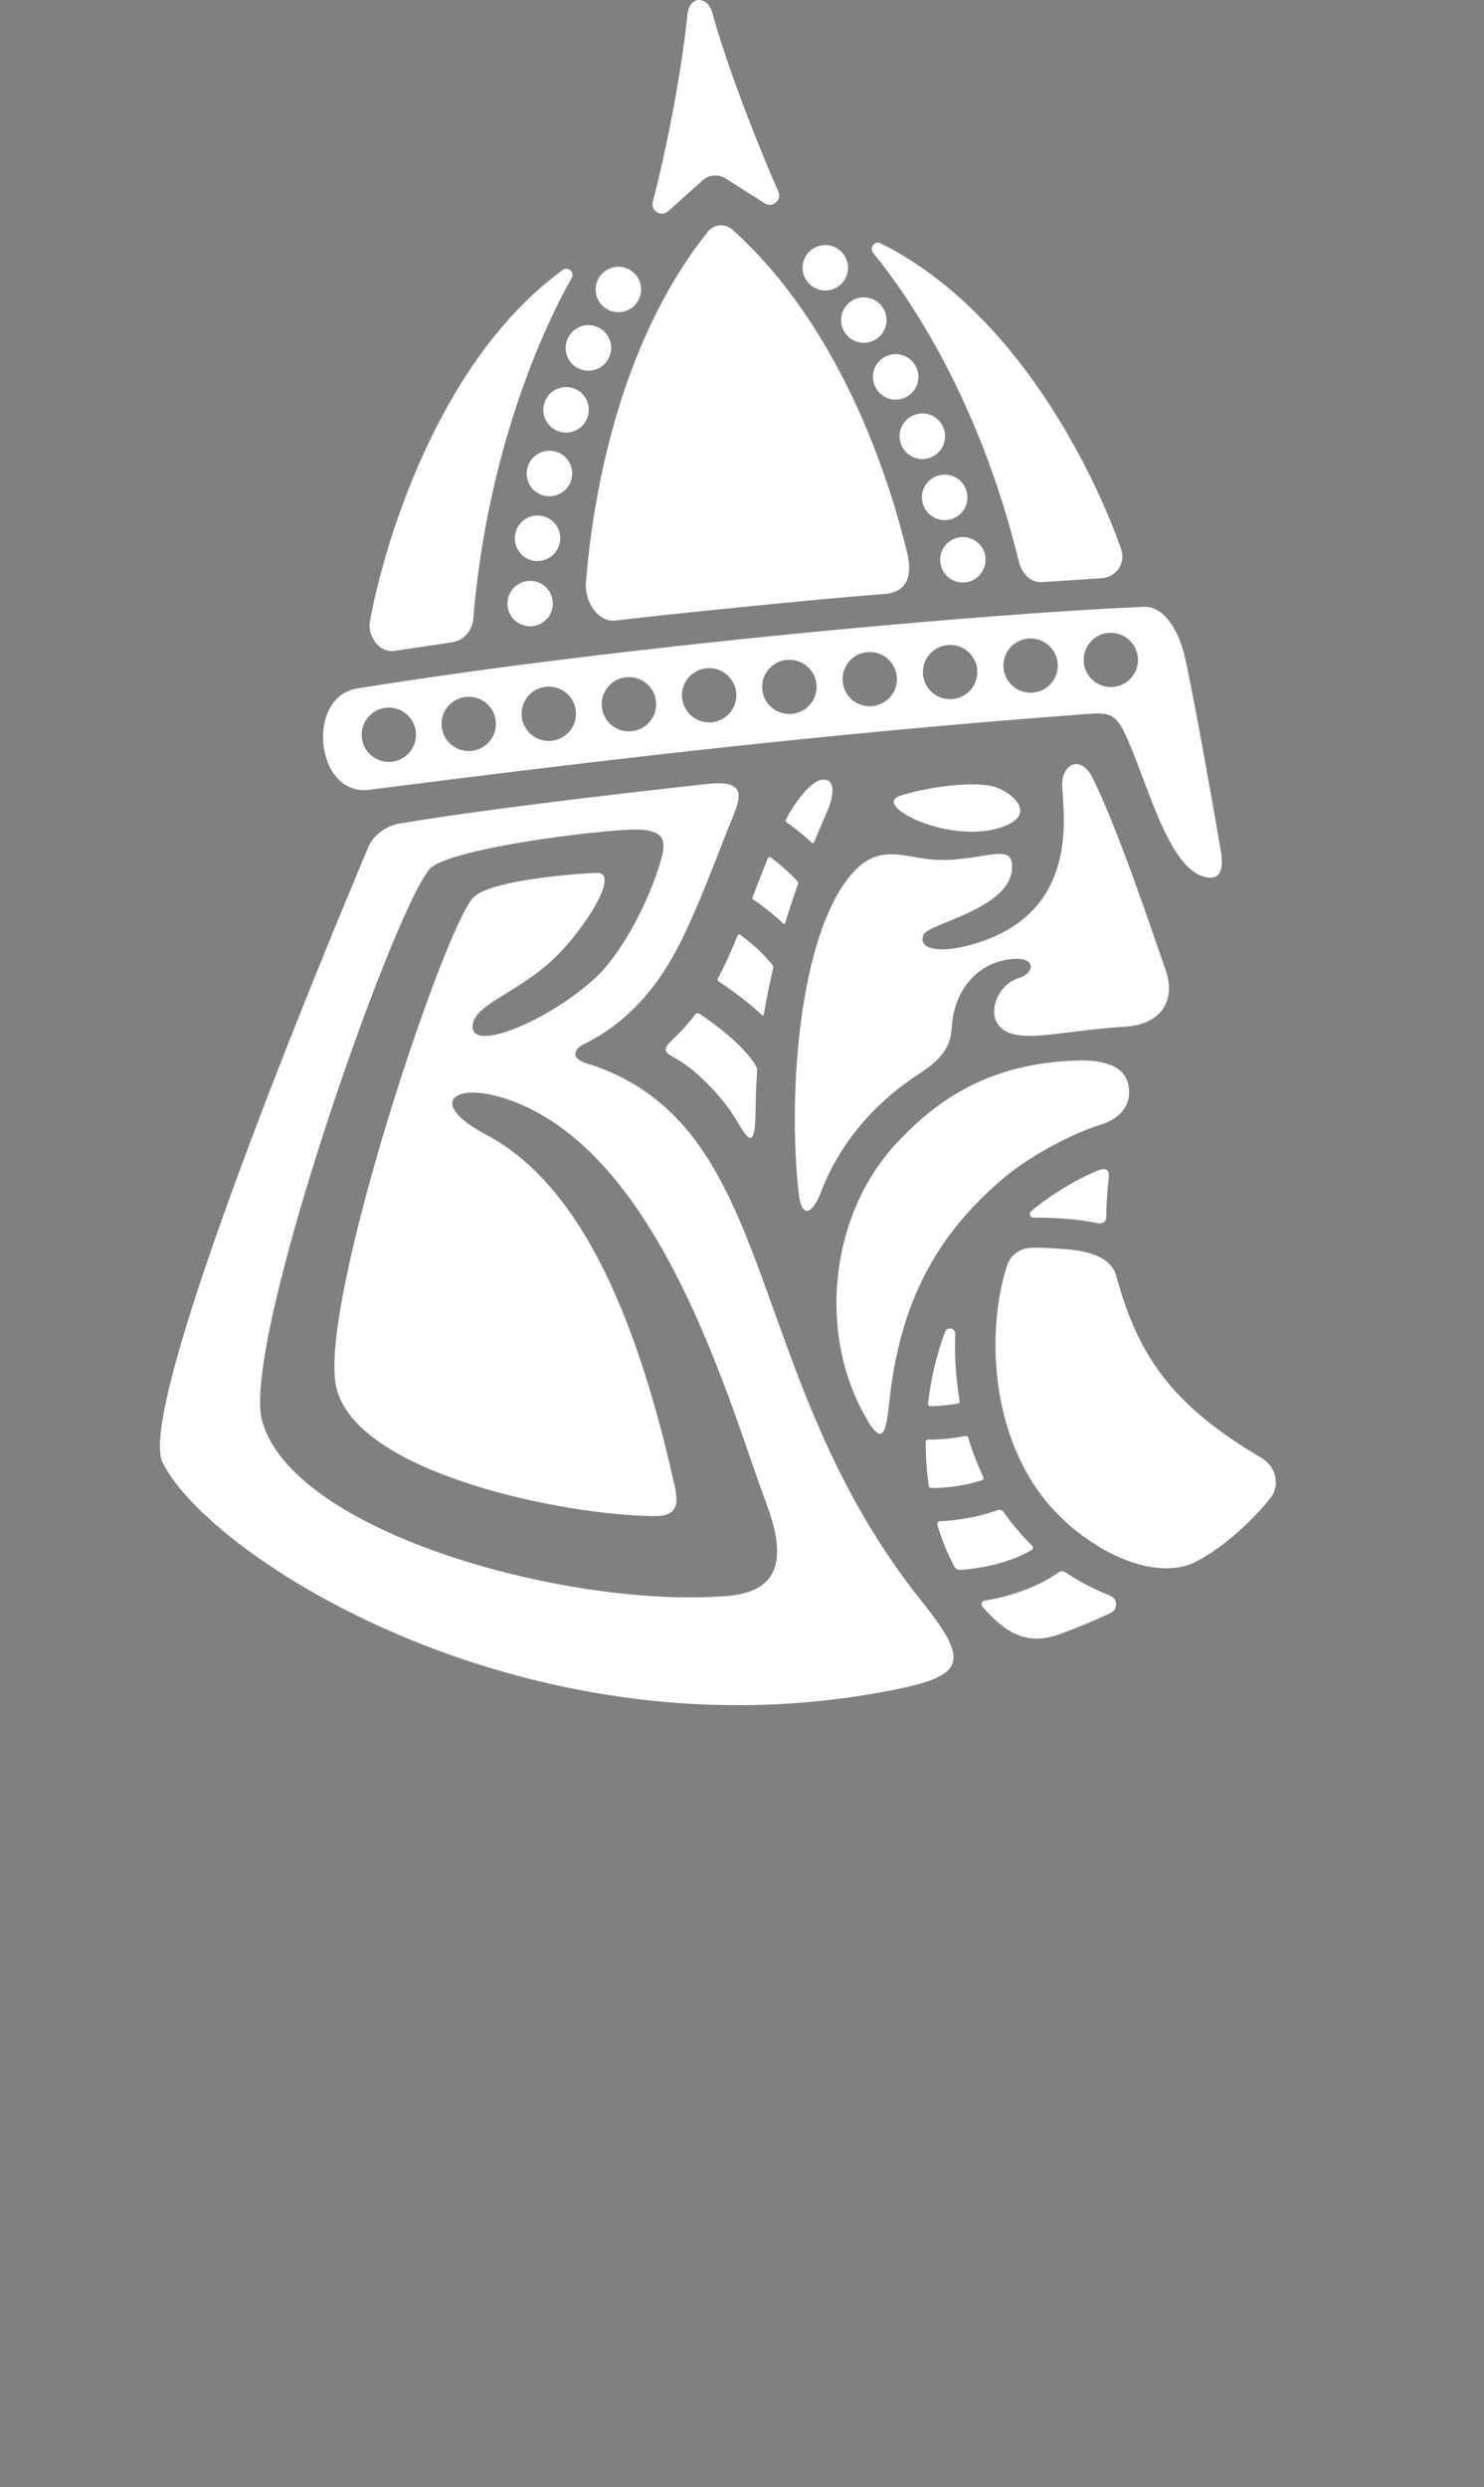 <svg width="74" height="124" viewBox="0 0 74 124" fill="none" xmlns="http://www.w3.org/2000/svg">
<rect x="0" y="0" width="74" height="124" fill="#808080" stroke="none"/>
<path d="M19.163 35.299C19.174 35.298 19.19 35.295 19.202 35.293C19.942 35.19 20.627 35.705 20.73 36.446C20.833 37.182 20.323 37.862 19.588 37.971C19.52 37.98 19.451 37.986 19.385 37.986C18.736 37.986 18.162 37.517 18.052 36.856C17.929 36.12 18.427 35.423 19.165 35.3M23.193 34.751C23.193 34.751 23.206 34.749 23.207 34.749C23.948 34.657 24.625 35.182 24.718 35.924C24.811 36.665 24.285 37.34 23.543 37.434C23.486 37.44 23.429 37.445 23.373 37.445C22.7 37.445 22.115 36.947 22.028 36.263C21.933 35.524 22.452 34.848 23.192 34.752L23.193 34.751ZM27.186 34.246C27.195 34.246 27.214 34.243 27.223 34.241C27.967 34.162 28.633 34.699 28.713 35.442C28.793 36.18 28.262 36.842 27.527 36.93C27.471 36.937 27.414 36.94 27.36 36.94C26.69 36.94 26.108 36.443 26.019 35.761C25.923 35.021 26.445 34.343 27.186 34.247V34.246ZM31.205 33.768C31.944 33.679 32.615 34.205 32.707 34.943C32.801 35.684 32.274 36.359 31.532 36.453C31.526 36.453 31.511 36.455 31.506 36.455C31.455 36.461 31.404 36.464 31.355 36.464C30.674 36.464 30.089 35.953 30.011 35.261C29.929 34.52 30.462 33.852 31.205 33.768ZM35.207 33.322C35.207 33.322 35.218 33.322 35.221 33.32C35.965 33.24 36.63 33.778 36.711 34.521C36.79 35.264 36.253 35.929 35.509 36.01C35.46 36.016 35.412 36.018 35.363 36.018C34.681 36.018 34.092 35.506 34.015 34.813C33.934 34.072 34.465 33.405 35.207 33.323V33.322ZM39.209 32.904C39.219 32.904 39.237 32.901 39.247 32.9C39.99 32.835 40.649 33.383 40.715 34.126C40.78 34.865 40.238 35.517 39.502 35.591C39.453 35.597 39.406 35.598 39.358 35.598C38.677 35.598 38.091 35.086 38.014 34.395C37.932 33.653 38.467 32.983 39.209 32.901V32.904ZM43.239 32.515C43.239 32.515 43.251 32.515 43.252 32.515C43.997 32.448 44.653 32.998 44.72 33.74C44.786 34.485 44.236 35.142 43.493 35.207C43.452 35.211 43.411 35.213 43.37 35.213C42.678 35.213 42.084 34.685 42.021 33.984C41.953 33.241 42.496 32.584 43.239 32.516V32.515ZM47.249 32.16C47.258 32.16 47.276 32.157 47.285 32.157C48.027 32.104 48.677 32.665 48.73 33.409C48.783 34.15 48.229 34.794 47.491 34.854C47.45 34.858 47.411 34.859 47.373 34.859C46.682 34.859 46.091 34.333 46.026 33.632C45.958 32.889 46.504 32.231 47.249 32.161V32.16ZM51.284 31.837C51.284 31.837 51.295 31.837 51.297 31.837C52.039 31.783 52.689 32.345 52.742 33.089C52.795 33.834 52.234 34.481 51.489 34.534C51.456 34.536 51.423 34.538 51.392 34.538C50.688 34.538 50.091 33.995 50.039 33.284C49.985 32.54 50.541 31.893 51.284 31.838V31.837ZM55.312 31.552C55.319 31.552 55.325 31.552 55.333 31.552C56.076 31.52 56.711 32.094 56.746 32.842C56.779 33.582 56.211 34.209 55.473 34.253C55.466 34.253 55.459 34.253 55.452 34.253C55.431 34.253 55.41 34.254 55.39 34.254C54.671 34.254 54.072 33.688 54.039 32.963C54.005 32.222 54.574 31.595 55.312 31.552ZM18.407 39.376C30.258 37.866 41.215 36.572 53.916 35.62C55.28 35.519 55.603 35.447 56.211 36.824C57.353 39.408 58.374 43.655 60.337 43.759C60.673 43.777 61.067 43.569 60.882 42.467C60.395 39.586 59.293 33.447 59.005 32.452C58.556 30.903 57.771 30.22 57.041 30.252C49.319 30.585 31.185 32.172 17.811 34.325C15.218 34.742 15.722 39.72 18.407 39.377V39.376Z" fill="white"/>
<path d="M49.724 41.309C51.922 40.697 50.453 39.462 49.544 39.215C48.41 38.906 45.947 39.306 44.859 39.686C43.508 40.159 47.173 42.02 49.726 41.309" fill="white"/>
<path d="M54.646 58.396C53.426 58.926 52.185 59.724 51.411 60.393C51.286 60.501 51.364 60.706 51.529 60.707C52.39 60.71 53.523 60.734 54.761 60.99C54.968 61.033 55.161 60.908 55.163 60.696C55.167 60.176 55.202 59.434 55.284 58.777C55.328 58.42 55.273 58.123 54.647 58.395" fill="white"/>
<path d="M58.129 48.377C57.252 45.839 55.678 41.178 54.465 38.75C53.901 37.62 52.89 38.069 52.969 39.256C53.086 41.019 53.707 45.746 48.248 47.149C46.832 47.512 45.774 47.33 46.041 46.612C46.264 46.013 50.861 45.244 50.438 42.937C50.29 42.127 48.719 42.938 46.752 42.873C45.175 42.82 43.866 41.95 42.468 43.575C39.857 46.608 39.276 54.455 39.821 59.448C39.984 60.938 40.584 60.362 40.91 59.501C41.8 57.147 43.461 55.065 45.884 53.504C47.225 52.639 47.413 51.927 47.458 51.227C47.593 49.087 49.041 47.831 50.693 47.804C51.66 47.789 51.58 48.535 50.789 48.767C49.565 49.127 48.885 51.223 50.619 51.581C51.719 51.807 53.297 51.377 56.197 51.177C57.821 51.066 58.669 49.939 58.129 48.377Z" fill="white"/>
<path d="M34.885 50.545C34.813 50.497 34.714 50.515 34.661 50.584C34.337 51.013 33.984 51.415 33.592 51.778C33.048 52.281 33.066 52.441 33.63 52.738C34.626 53.266 35.712 54.405 36.35 55.283C37.07 56.276 37.659 57.958 37.679 55.335C37.683 54.685 37.709 54.038 37.757 53.391C37.762 53.323 37.75 53.253 37.718 53.192C37.243 52.297 35.921 51.241 34.884 50.545" fill="white"/>
<path d="M40.485 42.016C40.52 42.048 40.577 42.035 40.595 41.991C40.795 41.499 41.007 41.004 41.228 40.503C41.687 39.466 41.542 38.899 41.134 38.868C40.44 38.817 39.599 40.098 39.188 40.851C39.162 40.9 39.176 40.962 39.22 40.994C39.375 41.106 39.534 41.224 39.694 41.349C39.981 41.573 40.244 41.794 40.485 42.014" fill="white"/>
<path d="M39.144 46.043C39.342 45.391 39.56 44.735 39.797 44.069C39.811 44.029 39.804 43.985 39.775 43.953C39.504 43.652 39.141 43.289 38.438 42.749C38.388 42.711 38.315 42.729 38.291 42.788C38.055 43.36 37.605 44.533 37.516 44.762C37.506 44.786 37.516 44.811 37.535 44.826C37.701 44.942 37.872 45.066 38.046 45.197C38.432 45.487 38.775 45.775 39.08 46.062C39.1 46.083 39.135 46.073 39.144 46.044" fill="white"/>
<path d="M38.09 50.583C38.215 49.818 38.37 49.048 38.553 48.273C38.566 48.222 38.556 48.167 38.524 48.124C38.142 47.611 37.537 47.075 36.913 46.605C36.87 46.573 36.807 46.589 36.786 46.639C36.485 47.371 36.16 48.098 35.791 48.792C35.765 48.838 35.779 48.894 35.824 48.923C36.179 49.157 36.614 49.459 37.063 49.812C37.409 50.082 37.721 50.351 38.001 50.614C38.032 50.643 38.083 50.626 38.09 50.583Z" fill="white"/>
<path d="M36.199 79.577C28.365 80.189 14.639 76.449 13.072 70.848C12.015 67.069 19.439 45.77 21.409 43.344C22.142 42.443 28.303 41.545 31.238 41.373C33.383 41.248 33.23 42.006 32.873 43.164C32.383 44.754 31.408 46.719 30.34 48.053C28.557 50.28 23.603 52.667 23.566 51.198C23.537 50.028 26.097 49.474 27.996 47.417C29.55 45.734 30.812 43.486 29.77 43.518C29.121 43.538 24.682 43.818 23.651 44.697C22.256 45.889 15.875 64.929 16.757 69.115C17.677 73.484 28.309 75.588 32.699 75.588C34.041 75.588 33.759 74.603 33.576 73.793C31.305 63.718 28.108 58.616 24.235 56.569C21.276 55.005 22.601 53.889 25.299 54.806C32.995 57.419 36.399 70.125 38.219 74.973C39.428 78.191 38.496 79.398 36.201 79.577M29.209 53.003C28.422 52.759 28.654 52.279 29.099 52.065C31.09 51.106 32.615 49.471 33.743 47.344C34.792 45.364 35.764 42.617 36.608 40.563C37.079 39.418 36.892 38.906 35.239 39.088C30.145 39.651 23.735 40.408 19.851 41.074C19.266 41.174 18.616 41.643 18.385 42.19C16.372 46.964 6.716 70.141 8.112 72.929C10.487 77.675 25.97 87.507 43.587 84.432C48.106 83.643 48.553 83.077 45.97 79.847C36.846 68.441 39.016 56.032 29.21 53.001L29.209 53.003Z" fill="white"/>
<path d="M56.233 53.961C55.998 53.143 55.02 52.846 53.828 52.872C49.322 52.971 46.71 54.867 44.764 56.932C41.439 60.461 40.84 66.101 42.909 70.179C44.15 72.624 44.188 71.186 44.39 69.517C44.941 64.957 46.643 61.599 50.075 58.712C51.095 57.855 53.077 56.643 54.961 56.046C55.933 55.738 56.52 54.965 56.232 53.961" fill="white"/>
<path d="M62.884 72.675C58.436 70.055 56.747 67.591 55.668 63.631C55.395 62.629 54.225 62.353 52.98 62.267C52.425 62.228 51.886 62.193 51.384 62.214C50.854 62.237 50.393 62.58 50.223 63.084C49.44 65.419 49.187 69.767 51.155 73.352C52.074 75.026 53.391 76.307 55.023 77.246C56.459 78.074 58.301 78.538 59.612 77.874C60.957 77.192 62.454 75.83 63.367 74.668C63.808 74.109 63.693 73.15 62.884 72.674" fill="white"/>
<path d="M30.71 30.939C32.511 30.709 41.272 29.807 44.053 29.622C45.345 29.535 45.477 28.564 45.238 27.572C44.387 24.031 42.004 16.378 36.523 11.452C36.158 11.123 35.607 11.171 35.297 11.556C30.659 17.342 29.506 25.389 29.219 29.026C29.138 30.046 29.858 31.049 30.709 30.939" fill="white"/>
<path d="M19.614 32.46L22.465 32.033C23.068 31.982 23.547 31.486 23.599 30.863C24.293 22.419 27.157 16.208 28.502 13.879C28.67 13.586 28.335 13.262 28.066 13.458C21.744 18.05 19.085 27.434 18.447 30.977C18.315 31.713 18.894 32.52 19.614 32.459" fill="white"/>
<path d="M25.307 29.996V30C25.254 30.624 25.718 31.168 26.342 31.221C26.374 31.223 26.406 31.225 26.436 31.225C27.02 31.225 27.514 30.777 27.564 30.185C27.616 29.562 27.154 29.015 26.53 28.964C25.91 28.912 25.359 29.374 25.307 29.997" fill="white"/>
<path d="M28.887 18.388C29.035 18.452 29.188 18.483 29.34 18.483C29.777 18.483 30.192 18.228 30.379 17.804C30.383 17.793 30.391 17.775 30.395 17.764C30.628 17.183 30.345 16.525 29.765 16.293C29.189 16.063 28.538 16.337 28.3 16.906C28.055 17.478 28.316 18.141 28.887 18.39" fill="white"/>
<path d="M28.505 23.85C28.64 23.247 28.264 22.646 27.661 22.503C27.052 22.358 26.442 22.734 26.297 23.343C26.295 23.355 26.29 23.374 26.288 23.384C26.161 23.996 26.555 24.594 27.168 24.721C27.246 24.738 27.322 24.745 27.399 24.745C27.922 24.745 28.392 24.38 28.506 23.85" fill="white"/>
<path d="M29.305 20.777C29.309 20.766 29.315 20.745 29.318 20.734C29.486 20.133 29.135 19.509 28.534 19.339C27.938 19.172 27.319 19.514 27.142 20.104C26.959 20.698 27.29 21.328 27.883 21.516C27.996 21.553 28.112 21.569 28.225 21.569C28.705 21.569 29.152 21.26 29.304 20.777" fill="white"/>
<path d="M27.925 27.002C28.018 26.392 27.605 25.819 26.995 25.716C26.378 25.611 25.793 26.026 25.689 26.643C25.687 26.655 25.683 26.676 25.682 26.689C25.598 27.308 26.031 27.877 26.651 27.962C26.703 27.969 26.754 27.971 26.804 27.971C27.358 27.971 27.842 27.564 27.924 27.002" fill="white"/>
<path d="M30.235 15.394C30.422 15.511 30.63 15.566 30.834 15.566C31.209 15.566 31.575 15.381 31.791 15.043C31.794 15.039 31.795 15.036 31.798 15.032C32.129 14.502 31.968 13.803 31.437 13.472C30.91 13.143 30.215 13.301 29.882 13.824C29.879 13.827 29.878 13.831 29.875 13.834C29.543 14.364 29.705 15.063 30.235 15.394Z" fill="white"/>
<path d="M50.807 28.001C50.954 28.607 51.393 29.072 51.996 29.021L54.959 28.826C55.679 28.765 56.148 28.07 55.902 27.366C54.72 23.977 50.867 15.591 43.911 12.13C43.614 11.982 43.334 12.359 43.546 12.618C45.238 14.688 48.801 19.787 50.807 28.001Z" fill="white"/>
<path d="M46.919 28.197C47.051 28.706 47.51 29.043 48.013 29.043C48.108 29.043 48.204 29.03 48.3 29.005C48.895 28.851 49.254 28.251 49.117 27.658C48.982 27.057 48.389 26.673 47.782 26.8C47.169 26.928 46.776 27.526 46.905 28.138C46.909 28.157 46.913 28.179 46.919 28.197Z" fill="white"/>
<path d="M42.12 16.566L42.124 16.573C42.34 16.909 42.702 17.091 43.074 17.091C43.284 17.091 43.495 17.033 43.686 16.912C44.213 16.575 44.364 15.871 44.027 15.345C43.69 14.819 42.99 14.665 42.464 15.002C41.937 15.338 41.783 16.038 42.12 16.566Z" fill="white"/>
<path d="M47.066 24.816L47.107 24.803L47.065 24.817L47.066 24.816ZM47.108 25.934C47.224 25.934 47.339 25.916 47.455 25.88C48.051 25.688 48.378 25.051 48.186 24.457C48.182 24.445 48.175 24.425 48.172 24.413C47.962 23.825 47.314 23.519 46.725 23.729C46.142 23.936 45.835 24.573 46.033 25.158C46.189 25.634 46.632 25.936 47.108 25.936V25.934Z" fill="white"/>
<path d="M46.413 22.805C46.994 22.573 47.276 21.914 47.044 21.334C47.044 21.331 47.038 21.322 47.038 21.319C46.803 20.74 46.144 20.464 45.565 20.698C44.986 20.932 44.707 21.593 44.941 22.172L45.994 21.754L44.942 22.175C45.119 22.617 45.545 22.887 45.994 22.887C46.134 22.887 46.276 22.861 46.414 22.806" fill="white"/>
<path d="M44.665 19.924C44.832 19.924 45.002 19.887 45.164 19.809C45.725 19.534 45.958 18.856 45.682 18.295C45.68 18.292 45.675 18.283 45.673 18.28C45.395 17.722 44.717 17.496 44.158 17.775C43.599 18.052 43.371 18.731 43.647 19.291L44.665 18.795L43.649 19.293C43.845 19.694 44.247 19.926 44.667 19.926" fill="white"/>
<path d="M40.295 14.089C40.52 14.35 40.836 14.484 41.154 14.484C41.415 14.484 41.678 14.393 41.891 14.211C42.366 13.805 42.42 13.088 42.014 12.614C41.607 12.139 40.891 12.084 40.416 12.491C39.942 12.898 39.886 13.613 40.294 14.087V14.09L40.295 14.089Z" fill="white"/>
<path d="M33.32 10.529L35.041 8.99C35.357 8.708 35.824 8.669 36.182 8.897L38.131 10.137C38.523 10.386 38.998 9.977 38.812 9.554C37.844 7.353 36.294 3.454 35.509 0.605C35.291 -0.185 34.376 -0.263 34.275 0.754C33.995 3.619 33.168 7.741 32.551 10.058C32.43 10.51 32.972 10.842 33.321 10.529" fill="white"/>
<path d="M47.125 66.405C46.712 67.507 46.421 68.722 46.274 69.976C46.265 70.046 46.321 70.108 46.392 70.107C46.783 70.101 47.264 70.069 47.769 69.975C47.827 69.963 47.863 69.909 47.853 69.853C47.658 68.708 47.595 67.576 47.634 66.507C47.645 66.209 47.228 66.127 47.125 66.405Z" fill="white"/>
<path d="M51.458 77.053C50.906 76.514 50.439 75.951 50.046 75.387C49.978 75.29 49.854 75.251 49.743 75.291C48.647 75.684 47.608 75.81 46.877 75.844C46.781 75.848 46.715 75.941 46.742 76.033C46.96 76.758 47.243 77.455 47.593 78.111C47.651 78.219 47.768 78.282 47.891 78.273C48.682 78.216 50.163 78.01 51.432 77.288C51.517 77.239 51.528 77.123 51.458 77.056" fill="white"/>
<path d="M55.358 79.558C54.516 79.222 53.771 78.823 53.11 78.385C53.014 78.321 52.891 78.323 52.798 78.389C51.585 79.233 50.177 79.626 49.088 79.805C48.953 79.828 48.896 79.99 48.985 80.093C50.028 81.3 51.114 82.083 52.762 81.501C53.574 81.215 54.466 80.849 55.387 80.413C55.757 80.238 55.74 79.708 55.359 79.556" fill="white"/>
<path d="M46.159 71.899C46.159 72.634 46.211 73.368 46.315 74.092C46.324 74.148 46.371 74.189 46.428 74.189C46.96 74.189 47.927 74.134 48.965 73.8C49.032 73.779 49.063 73.702 49.034 73.64C48.729 72.998 48.48 72.34 48.279 71.675C48.262 71.618 48.205 71.585 48.147 71.596C47.501 71.722 46.829 71.776 46.288 71.774C46.218 71.774 46.159 71.829 46.159 71.899Z" fill="white"/>
<path d="M47.151 24.816L47.193 24.802L47.151 24.816Z" fill="#0A022F"/>
</svg>
